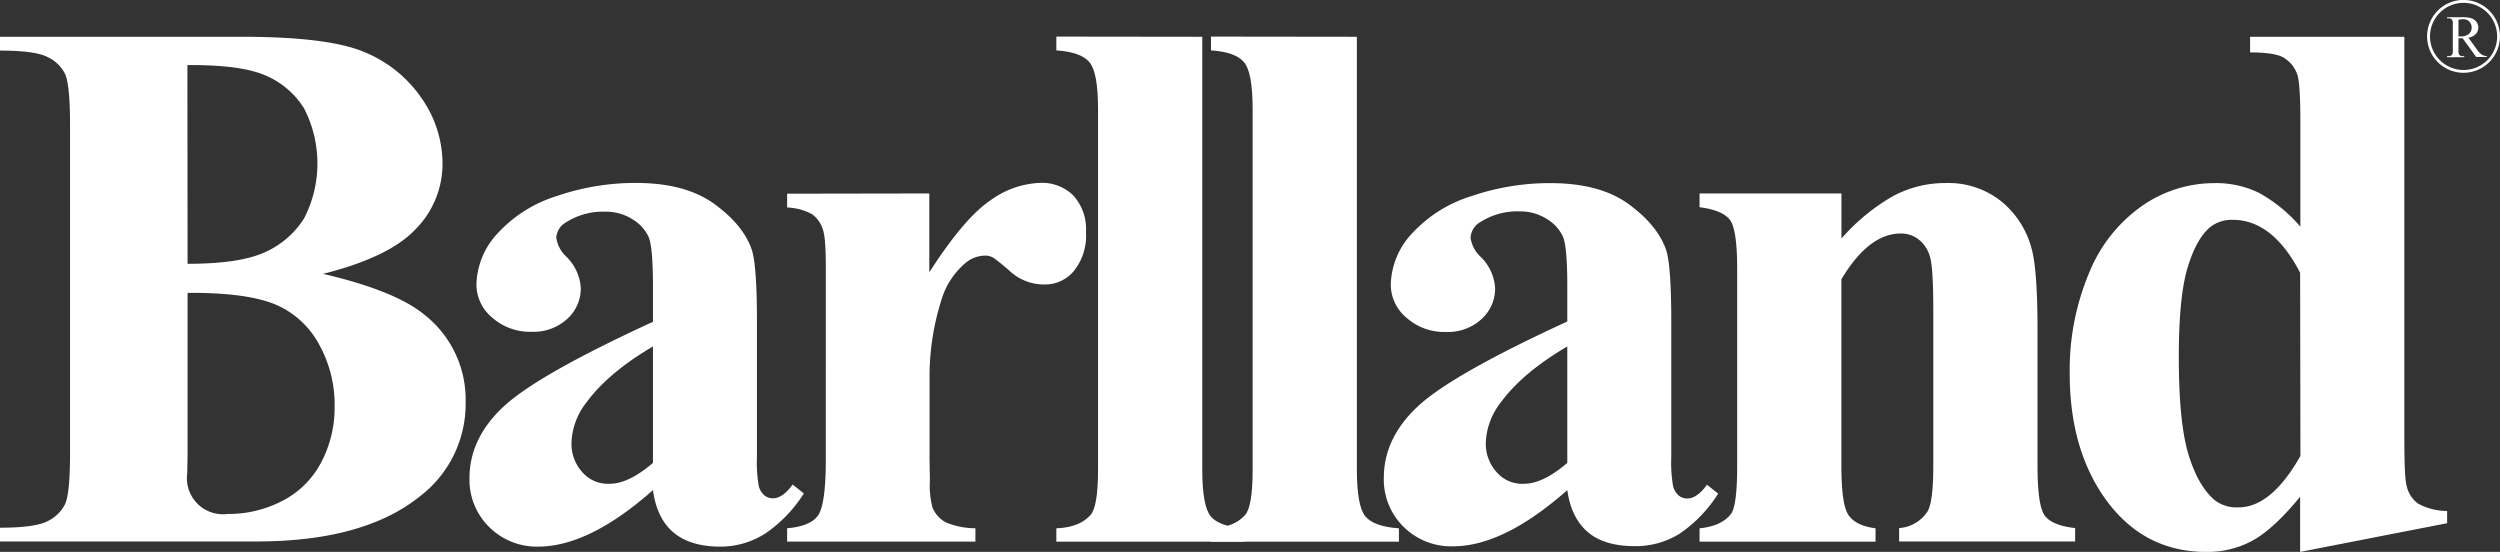 <svg id="Layer_1" data-name="Layer 1" xmlns="http://www.w3.org/2000/svg" viewBox="0 0 420.77 92.88"><rect x="0" y="0" width="420.77" height="92.88" fill="#333333" stroke="none"/><defs><style>.cls-1{fill:#fff}</style></defs><path class="cls-1" d="M377.15 459.09q12.09 2.82 17 6.83a18.16 18.16 0 0 1 7 14.78 19.56 19.56 0 0 1-7.71 15.85q-9.46 7.59-27.5 7.58h-43.16v-2.31c3.92 0 6.59-.37 8-1.1a6.36 6.36 0 0 0 2.94-2.85c.56-1.17.85-4.05.85-8.65V434.1c0-4.6-.29-7.49-.85-8.68a6.2 6.2 0 0 0-3-2.85q-2.14-1.06-8-1.06v-2.32h40.78q14.6 0 20.67 2.6a21.55 21.55 0 0 1 9.59 7.77 19.28 19.28 0 0 1 3.5 11 15.61 15.61 0 0 1-4.45 10.93q-4.44 4.79-15.66 7.6zm-22.8 3.2v27.25l-.06 3.13a6.07 6.07 0 0 0 6.83 6.83 19.47 19.47 0 0 0 9.24-2.23 15.17 15.17 0 0 0 6.48-6.45 19.76 19.76 0 0 0 2.26-9.43 20.83 20.83 0 0 0-2.76-10.68 14.93 14.93 0 0 0-7.58-6.61q-4.83-1.87-14.41-1.81zm0-4.89q8.89 0 13.13-2a15 15 0 0 0 6.48-5.64 20.2 20.2 0 0 0 0-18.51 14.1 14.1 0 0 0-6.36-5.49q-4.12-1.87-13.28-1.81zm78.33 38.09Q422 504.94 413.45 505a11.36 11.36 0 0 1-8.33-3.29 11.13 11.13 0 0 1-3.32-8.24q0-6.71 5.76-12.06t25.12-14.25v-5.89q0-6.63-.72-8.36a6.78 6.78 0 0 0-2.72-3 8.24 8.24 0 0 0-4.51-1.28 11.57 11.57 0 0 0-6.71 1.81 3.22 3.22 0 0 0-1.62 2.56 5.44 5.44 0 0 0 1.75 3.25 8.07 8.07 0 0 1 2.38 5.2 6.91 6.91 0 0 1-2.29 5.23 8.35 8.35 0 0 1-6 2.16 9.53 9.53 0 0 1-6.61-2.38 7.23 7.23 0 0 1-2.66-5.57 13 13 0 0 1 3.57-8.62 22.58 22.58 0 0 1 10-6.29 40.65 40.65 0 0 1 13.28-2.19q8.32 0 13.19 3.54t6.29 7.67c.59 1.75.88 5.79.88 12.09v22.74a23.56 23.56 0 0 0 .31 5 3.12 3.12 0 0 0 .94 1.54 2.27 2.27 0 0 0 1.44.5c1.09 0 2.2-.77 3.32-2.32l1.88 1.5a23 23 0 0 1-6.48 6.74A14 14 0 0 1 444 505c-3.34 0-5.95-.79-7.83-2.35s-3.07-3.99-3.49-7.16zm0-4.58v-19.6q-7.57 4.44-11.27 9.52a11.58 11.58 0 0 0-2.45 6.83 7.16 7.16 0 0 0 2.07 5.07 5.67 5.67 0 0 0 4.39 1.69c2.08 0 4.51-1.16 7.26-3.51z" transform="translate(-322.78 -413)"/><path class="cls-1" d="M479.19 445.56v13.28q5.82-9.07 10.21-12.06a15.14 15.14 0 0 1 8.46-3 7.46 7.46 0 0 1 5.6 2.16 8.39 8.39 0 0 1 2.1 6.11 9.51 9.51 0 0 1-2 6.51 6.28 6.28 0 0 1-4.91 2.32 8.49 8.49 0 0 1-5.77-2.13 36.64 36.64 0 0 0-2.88-2.35 2.76 2.76 0 0 0-1.44-.38 5.24 5.24 0 0 0-3.44 1.38 13 13 0 0 0-3.89 6.08 42.77 42.77 0 0 0-2 13.4v13.47l.06 3.51a14.42 14.42 0 0 0 .44 4.57 5 5 0 0 0 2.22 2.48 13 13 0 0 0 5 1v2.25h-31.69v-2.25c2.54-.21 4.27-.91 5.16-2.1s1.35-4.33 1.35-9.43V458c0-3.34-.16-5.47-.5-6.39a5 5 0 0 0-1.81-2.56 9.64 9.64 0 0 0-4.2-1.13v-2.32z" transform="translate(-322.78 -413)"/><path class="cls-1" d="M525.13 419.19V492c0 4.13.48 6.78 1.44 7.92s2.84 1.81 5.64 2v2.25h-31.64v-2.25c2.59-.09 4.52-.84 5.77-2.26q1.25-1.44 1.25-7.64v-60.68q0-6.13-1.44-7.86t-5.58-2v-2.32z" transform="translate(-322.78 -413)"/><path class="cls-1" d="M551.15 419.19V492c0 4.13.48 6.78 1.44 7.92s2.84 1.81 5.64 2v2.25H526.6v-2.25q3.89-.13 5.76-2.26c.84-1 1.25-3.51 1.25-7.64v-60.68q0-6.13-1.44-7.86t-5.57-2v-2.32z" transform="translate(-322.78 -413)"/><path class="cls-1" d="M586.57 495.49q-10.71 9.45-19.23 9.46a11.36 11.36 0 0 1-8.33-3.29 11.13 11.13 0 0 1-3.32-8.24q0-6.71 5.76-12.06t25.12-14.25v-5.89q0-6.63-.72-8.36a6.78 6.78 0 0 0-2.72-3 8.24 8.24 0 0 0-4.51-1.28 11.57 11.57 0 0 0-6.71 1.81 3.22 3.22 0 0 0-1.62 2.64 5.44 5.44 0 0 0 1.75 3.25 8 8 0 0 1 2.38 5.2 6.91 6.91 0 0 1-2.29 5.23 8.35 8.35 0 0 1-6 2.16 9.55 9.55 0 0 1-6.61-2.38 7.26 7.26 0 0 1-2.66-5.57 13 13 0 0 1 3.57-8.62 22.58 22.58 0 0 1 10-6.29 40.69 40.69 0 0 1 13.28-2.19q8.34 0 13.19 3.54t6.29 7.67c.59 1.75.88 5.79.88 12.09v22.74a23.56 23.56 0 0 0 .31 5 3.12 3.12 0 0 0 .94 1.54 2.27 2.27 0 0 0 1.44.5c1.09 0 2.2-.77 3.32-2.32l1.88 1.5a22.84 22.84 0 0 1-6.48 6.74 14 14 0 0 1-7.61 2.1c-3.34 0-6-.79-7.83-2.35s-3.04-3.91-3.47-7.08zm0-4.58v-19.6q-7.58 4.44-11.27 9.52a11.58 11.58 0 0 0-2.45 6.83 7.16 7.16 0 0 0 2.07 5.07 5.67 5.67 0 0 0 4.39 1.69c2.08 0 4.51-1.16 7.26-3.51z" transform="translate(-322.78 -413)"/><path class="cls-1" d="M632.71 445.56v7.58a34.12 34.12 0 0 1 8.64-7.11 18.52 18.52 0 0 1 8.89-2.22 14.22 14.22 0 0 1 9.47 3.16 15.21 15.21 0 0 1 5 7.86q1 3.57 1 13.72v22.8c0 4.51.4 7.32 1.22 8.43s2.51 1.81 5.11 2.1v2.25h-29.62v-2.25a6.18 6.18 0 0 0 4.75-2.76q1-1.56 1-7.77v-26.06c0-4.8-.18-7.83-.56-9.08a5.57 5.57 0 0 0-1.91-2.91 4.78 4.78 0 0 0-3-1c-3.6 0-6.93 2.57-10 7.71v31.38c0 4.39.4 7.17 1.22 8.34s2.33 1.9 4.53 2.19v2.25h-29.62v-2.25c2.47-.25 4.22-1.05 5.26-2.38.72-.92 1.07-3.64 1.07-8.15v-33.11c0-4.43-.4-7.18-1.22-8.27s-2.51-1.8-5.11-2.13v-2.32zm94.74-26.37v67.4c0 4.55.12 7.25.37 8.08a5 5 0 0 0 1.91 3.07 10.16 10.16 0 0 0 4.92 1.26v2.06l-24.74 4.83v-9.28q-4.45 5.4-7.93 7.33a15.77 15.77 0 0 1-7.86 1.95q-11.22 0-17.73-10-5.26-8.13-5.26-20a42.14 42.14 0 0 1 3.26-16.95 25.37 25.37 0 0 1 8.93-11.3 21.35 21.35 0 0 1 12.18-3.82 16.52 16.52 0 0 1 7.45 1.62 25.17 25.17 0 0 1 7 5.71v-17.68q0-6.71-.57-8.08a5.35 5.35 0 0 0-2.25-2.69c-1-.59-2.88-.88-5.64-.88v-2.63zm-17.54 39.71q-4.63-8.9-11.34-8.9a5.82 5.82 0 0 0-3.83 1.25c-1.54 1.3-2.8 3.57-3.78 6.83s-1.47 8.25-1.47 15q0 11.08 1.63 16.42t4.44 7.7a6 6 0 0 0 4 1.19q5.5 0 10.4-8.65zm27.51-33.65a6.13 6.13 0 1 1 6.12-6.13 6.13 6.13 0 0 1-6.12 6.13zm0-11.77a5.65 5.65 0 1 0 5.65 5.64 5.65 5.65 0 0 0-5.65-5.64z" transform="translate(-322.78 -413)"/><path class="cls-1" d="M741.34 422.59h-1.8l-2.28-3.15h-.7v2a1.32 1.32 0 0 0 .14.79.68.68 0 0 0 .56.22h.27v.18h-2.89v-.18h.25a.66.66 0 0 0 .61-.28 1.54 1.54 0 0 0 .11-.73v-4.35a1.38 1.38 0 0 0-.14-.79.72.72 0 0 0-.58-.22h-.25v-.19h2.46a6.05 6.05 0 0 1 1.58.16 1.79 1.79 0 0 1 .86.58 1.48 1.48 0 0 1 .36 1 1.6 1.6 0 0 1-.41 1.08 2.28 2.28 0 0 1-1.25.64l1.39 1.93a3.48 3.48 0 0 0 .82.89 2 2 0 0 0 .89.28zm-4.78-3.46h.28a2.18 2.18 0 0 0 1.45-.41 1.34 1.34 0 0 0 .49-1.07 1.37 1.37 0 0 0-1.44-1.42 4.72 4.72 0 0 0-.78.1z" transform="translate(-322.78 -413)"/></svg>